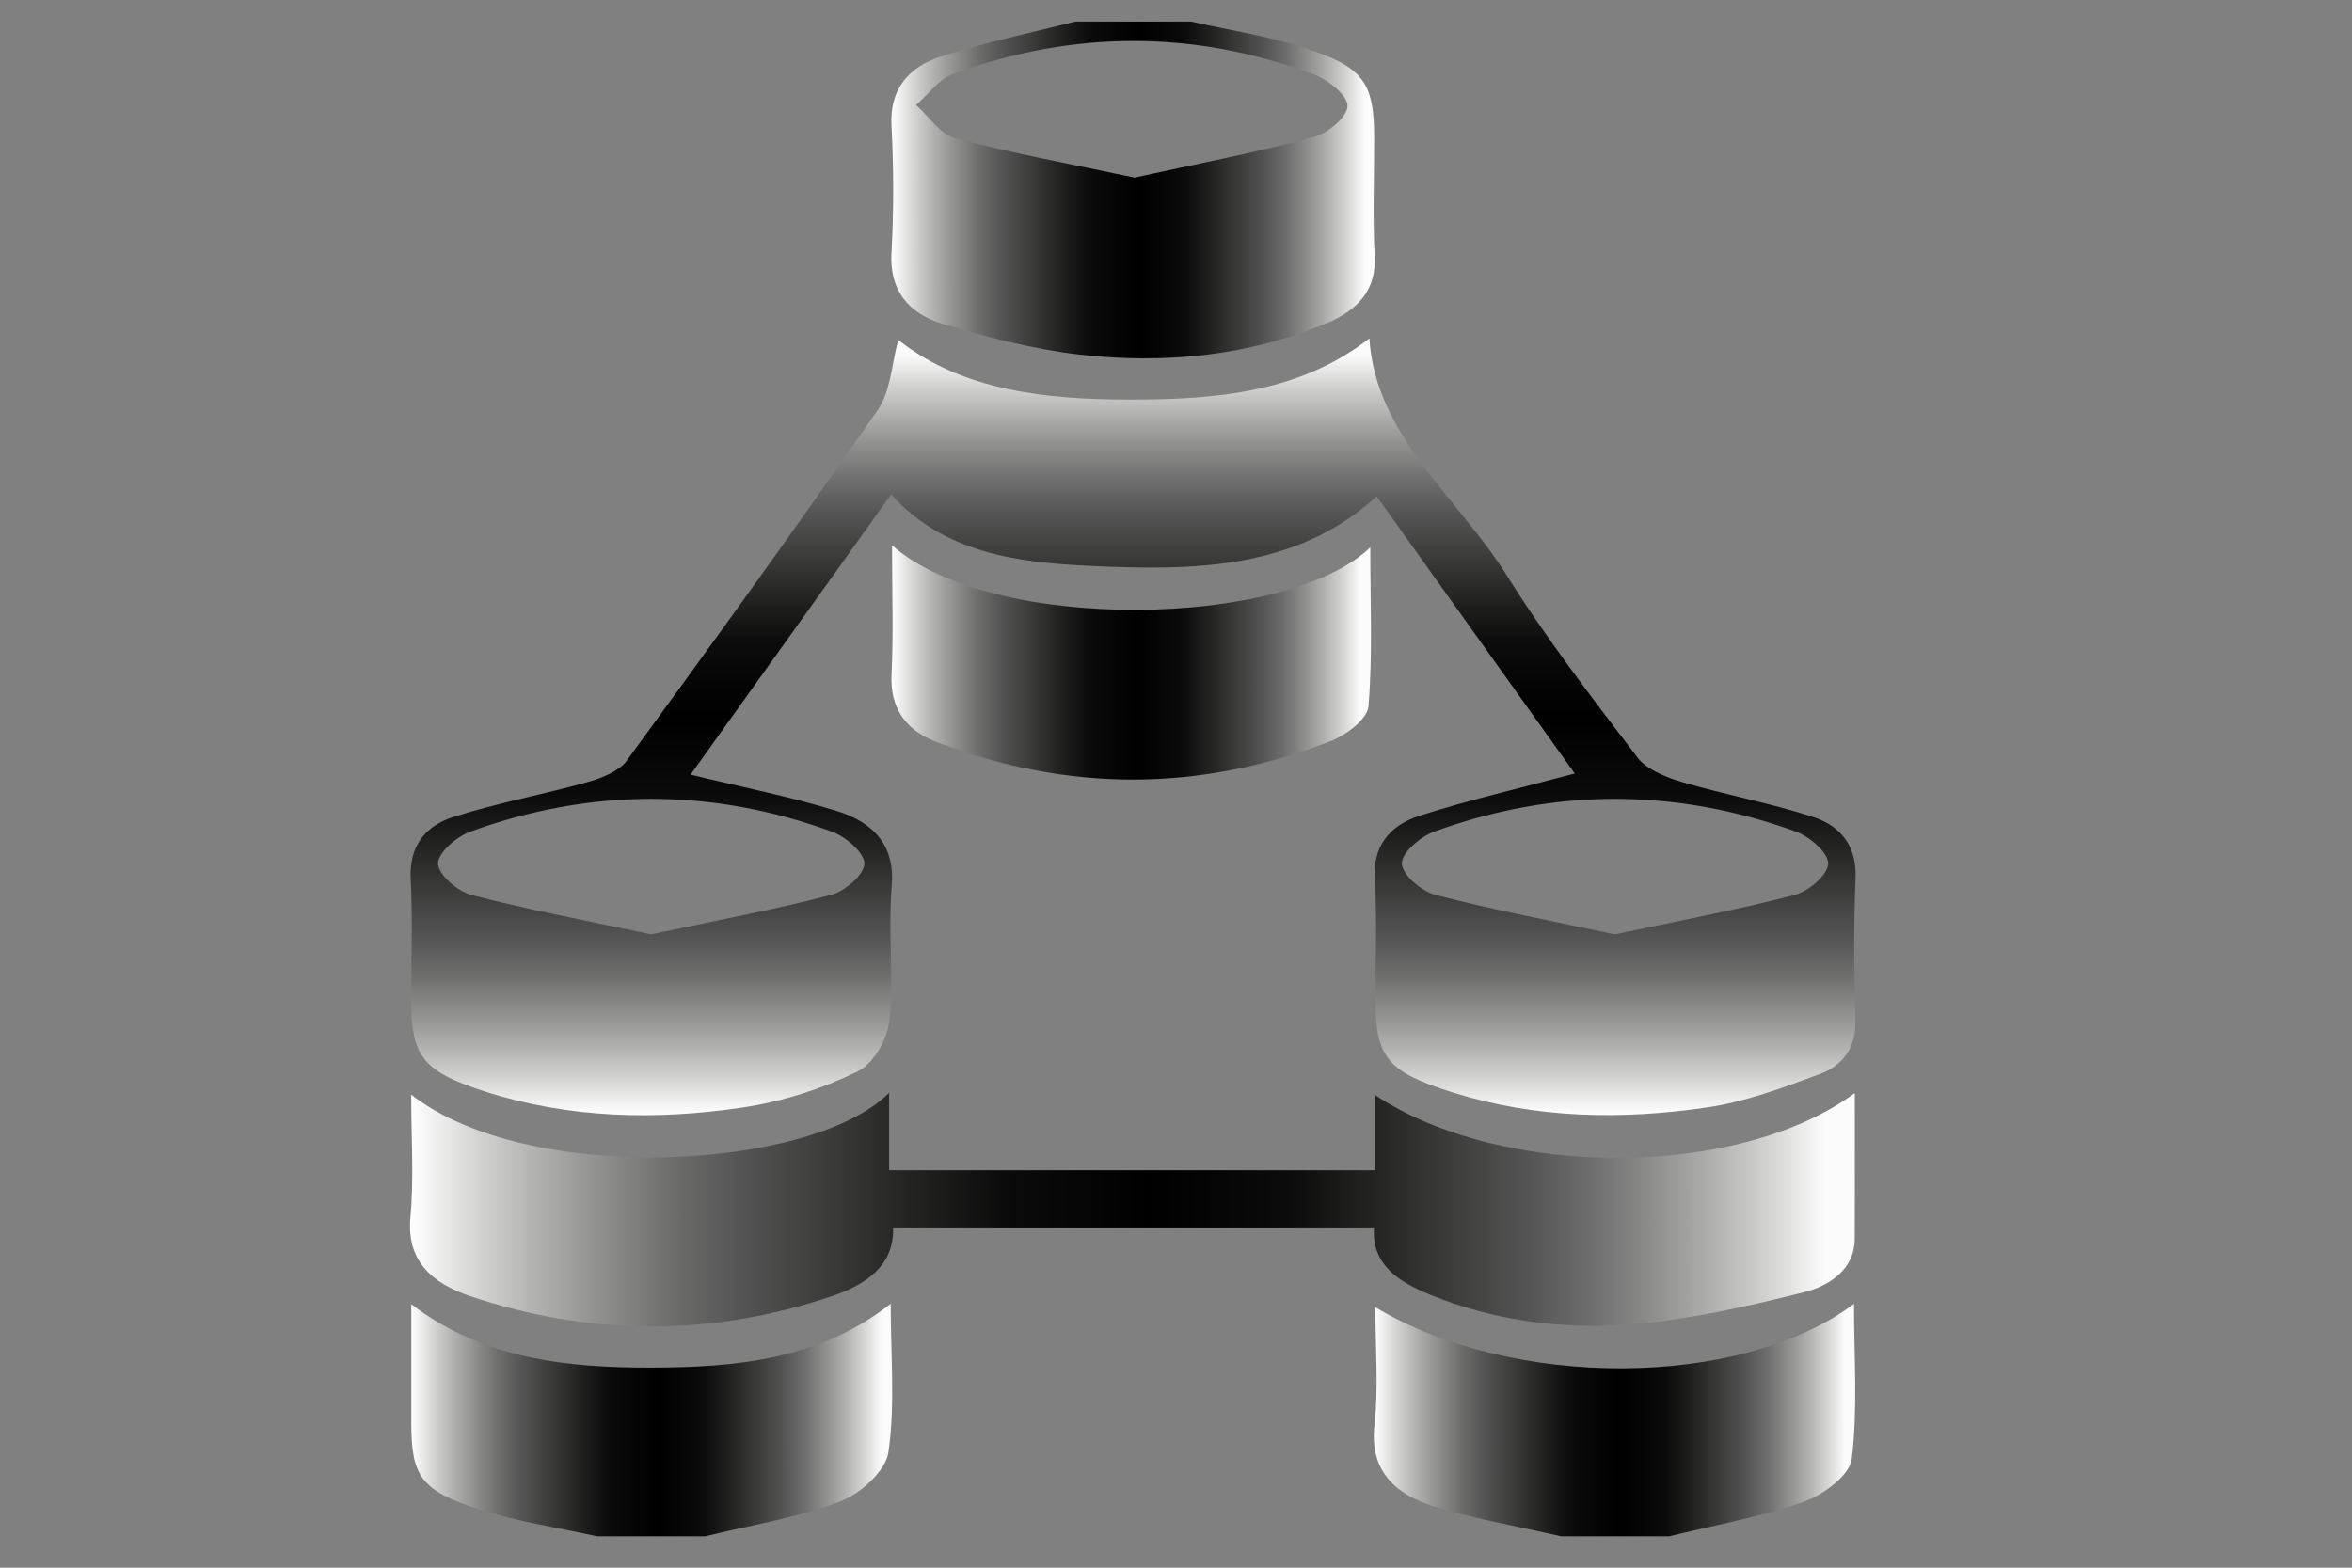 <?xml version="1.0" encoding="utf-8"?>
<!-- Generator: Adobe Illustrator 16.0.0, SVG Export Plug-In . SVG Version: 6.00 Build 0)  -->
<!DOCTYPE svg PUBLIC "-//W3C//DTD SVG 1.1//EN" "http://www.w3.org/Graphics/SVG/1.1/DTD/svg11.dtd">
<svg version="1.1" id="Capa_1" xmlns="http://www.w3.org/2000/svg" xmlns:xlink="http://www.w3.org/1999/xlink" x="0px" y="0px"
	 width="300px" height="200px" viewBox="0 0 300 200" enable-background="new 0 0 300 200" xml:space="preserve">
<rect x="0" y="0" width="300" height="200" fill="#808080" stroke="none"/>
<g>
	<linearGradient id="SVGID_1_" gradientUnits="userSpaceOnUse" x1="113.689" y1="24.236" x2="175.355" y2="24.236">
		<stop  offset="0" style="stop-color:#FFFFFF"/>
		<stop  offset="0.004" style="stop-color:#FCFCFC"/>
		<stop  offset="0.044" style="stop-color:#D6D6D5"/>
		<stop  offset="0.087" style="stop-color:#B1B1B0"/>
		<stop  offset="0.132" style="stop-color:#8F8F8E"/>
		<stop  offset="0.179" style="stop-color:#6F6F6E"/>
		<stop  offset="0.229" style="stop-color:#555454"/>
		<stop  offset="0.283" style="stop-color:#3E3E3D"/>
		<stop  offset="0.342" style="stop-color:#252524"/>
		<stop  offset="0.411" style="stop-color:#0B0B0B"/>
		<stop  offset="0.513" style="stop-color:#000000"/>
		<stop  offset="0.607" style="stop-color:#0B0B0B"/>
		<stop  offset="0.67" style="stop-color:#252524"/>
		<stop  offset="0.724" style="stop-color:#3E3E3D"/>
		<stop  offset="0.773" style="stop-color:#555454"/>
		<stop  offset="0.819" style="stop-color:#6F6F6F"/>
		<stop  offset="0.862" style="stop-color:#8F8F8E"/>
		<stop  offset="0.903" style="stop-color:#B1B1B0"/>
		<stop  offset="0.942" style="stop-color:#D5D5D4"/>
		<stop  offset="0.979" style="stop-color:#FBFBFB"/>
	</linearGradient>
	<path fill-rule="evenodd" clip-rule="evenodd" fill="url(#SVGID_1_)" d="M151.907,2.75c4.694,1.053,9.52,1.794,14.056,3.228
		c7.996,2.526,9.315,4.469,9.316,11.711c0,5.008-0.197,10.023,0.062,15.022c0.216,4.191-2.063,6.813-6.055,8.49
		c-10.032,4.217-20.738,5.278-31.602,4.034c-5.913-0.678-11.766-2.224-17.435-3.918c-4.588-1.371-6.791-4.501-6.541-9.028
		c0.303-5.426,0.29-10.881,0.003-16.309c-0.229-4.355,1.935-7.35,6.272-8.755c5.587-1.81,11.434-3.011,17.168-4.475
		C142.07,2.75,146.989,2.75,151.907,2.75z M144.706,22.659c7.754-1.703,15.331-3.166,22.735-5.13
		c1.875-0.497,4.351-2.54,4.432-3.964c0.074-1.318-2.394-3.356-4.247-4.051c-15.268-5.718-30.703-5.678-46.005-0.102
		c-1.895,0.69-3.197,2.624-4.772,3.981c1.651,1.46,3.029,3.716,5.007,4.239C129.259,19.593,136.862,20.985,144.706,22.659z"/>
	<linearGradient id="SVGID_2_" gradientUnits="userSpaceOnUse" x1="52.459" y1="181.164" x2="113.802" y2="181.164">
		<stop  offset="0" style="stop-color:#FFFFFF"/>
		<stop  offset="0.004" style="stop-color:#FCFCFC"/>
		<stop  offset="0.044" style="stop-color:#D6D6D5"/>
		<stop  offset="0.087" style="stop-color:#B1B1B0"/>
		<stop  offset="0.132" style="stop-color:#8F8F8E"/>
		<stop  offset="0.179" style="stop-color:#6F6F6E"/>
		<stop  offset="0.229" style="stop-color:#555454"/>
		<stop  offset="0.283" style="stop-color:#3E3E3D"/>
		<stop  offset="0.342" style="stop-color:#252524"/>
		<stop  offset="0.411" style="stop-color:#0B0B0B"/>
		<stop  offset="0.513" style="stop-color:#000000"/>
		<stop  offset="0.607" style="stop-color:#0B0B0B"/>
		<stop  offset="0.67" style="stop-color:#252524"/>
		<stop  offset="0.724" style="stop-color:#3E3E3D"/>
		<stop  offset="0.773" style="stop-color:#555454"/>
		<stop  offset="0.819" style="stop-color:#6F6F6F"/>
		<stop  offset="0.862" style="stop-color:#8F8F8E"/>
		<stop  offset="0.903" style="stop-color:#B1B1B0"/>
		<stop  offset="0.942" style="stop-color:#D5D5D4"/>
		<stop  offset="0.979" style="stop-color:#FBFBFB"/>
	</linearGradient>
	<path fill-rule="evenodd" clip-rule="evenodd" fill="url(#SVGID_2_)" d="M76.165,196c-5.016-1.112-10.181-1.871-15.012-3.427
		c-7.528-2.42-8.688-4.275-8.693-11.128c-0.001-4.831,0-9.662,0-15.065c9.133,6.984,19.744,8.111,30.579,8.093
		c10.822-0.018,21.475-1.015,30.573-8.144c0,6.739,0.583,12.916-0.29,18.935c-0.342,2.349-3.488,5.271-6.175,6.294
		c-5.441,2.074-11.442,3.027-17.211,4.442C85.346,196,80.754,196,76.165,196z"/>
	<linearGradient id="SVGID_3_" gradientUnits="userSpaceOnUse" x1="175.237" y1="181.172" x2="236.636" y2="181.172">
		<stop  offset="0" style="stop-color:#FFFFFF"/>
		<stop  offset="0.004" style="stop-color:#FCFCFC"/>
		<stop  offset="0.044" style="stop-color:#D6D6D5"/>
		<stop  offset="0.087" style="stop-color:#B1B1B0"/>
		<stop  offset="0.132" style="stop-color:#8F8F8E"/>
		<stop  offset="0.179" style="stop-color:#6F6F6E"/>
		<stop  offset="0.229" style="stop-color:#555454"/>
		<stop  offset="0.283" style="stop-color:#3E3E3D"/>
		<stop  offset="0.342" style="stop-color:#252524"/>
		<stop  offset="0.411" style="stop-color:#0B0B0B"/>
		<stop  offset="0.513" style="stop-color:#000000"/>
		<stop  offset="0.607" style="stop-color:#0B0B0B"/>
		<stop  offset="0.67" style="stop-color:#252524"/>
		<stop  offset="0.724" style="stop-color:#3E3E3D"/>
		<stop  offset="0.773" style="stop-color:#555454"/>
		<stop  offset="0.819" style="stop-color:#6F6F6F"/>
		<stop  offset="0.862" style="stop-color:#8F8F8E"/>
		<stop  offset="0.903" style="stop-color:#B1B1B0"/>
		<stop  offset="0.942" style="stop-color:#D5D5D4"/>
		<stop  offset="0.979" style="stop-color:#FBFBFB"/>
	</linearGradient>
	<path fill-rule="evenodd" clip-rule="evenodd" fill="url(#SVGID_3_)" d="M199.123,196c-5.331-1.221-10.767-2.174-15.965-3.735
		c-5.431-1.627-8.457-4.814-7.843-10.403c0.54-4.923,0.114-9.927,0.114-15.096c17.488,10.502,46.46,10.438,61.05-0.422
		c0,6.923,0.5,13.416-0.29,19.791c-0.254,2.038-3.558,4.549-6.11,5.452c-5.505,1.949-11.431,2.997-17.185,4.413
		C208.304,196,203.715,196,199.123,196z"/>
	<linearGradient id="SVGID_4_" gradientUnits="userSpaceOnUse" x1="144.529" y1="142.274" x2="144.529" y2="43.164">
		<stop  offset="0" style="stop-color:#FFFFFF"/>
		<stop  offset="0.004" style="stop-color:#FCFCFC"/>
		<stop  offset="0.044" style="stop-color:#D6D6D5"/>
		<stop  offset="0.087" style="stop-color:#B1B1B0"/>
		<stop  offset="0.132" style="stop-color:#8F8F8E"/>
		<stop  offset="0.179" style="stop-color:#6F6F6E"/>
		<stop  offset="0.229" style="stop-color:#555454"/>
		<stop  offset="0.283" style="stop-color:#3E3E3D"/>
		<stop  offset="0.342" style="stop-color:#252524"/>
		<stop  offset="0.411" style="stop-color:#0B0B0B"/>
		<stop  offset="0.513" style="stop-color:#000000"/>
		<stop  offset="0.607" style="stop-color:#0B0B0B"/>
		<stop  offset="0.67" style="stop-color:#252524"/>
		<stop  offset="0.724" style="stop-color:#3E3E3D"/>
		<stop  offset="0.773" style="stop-color:#555454"/>
		<stop  offset="0.819" style="stop-color:#6F6F6F"/>
		<stop  offset="0.862" style="stop-color:#8F8F8E"/>
		<stop  offset="0.903" style="stop-color:#B1B1B0"/>
		<stop  offset="0.942" style="stop-color:#D5D5D4"/>
		<stop  offset="0.979" style="stop-color:#FBFBFB"/>
	</linearGradient>
	<path fill-rule="evenodd" clip-rule="evenodd" fill="url(#SVGID_4_)" d="M88.082,98.823c6.506,1.584,12.68,2.801,18.609,4.624
		c4.876,1.497,7.48,4.543,7.051,9.572c-0.484,5.695,0.281,11.476-0.301,17.154c-0.24,2.333-1.943,5.492-4.091,6.541
		c-4.468,2.18-9.554,3.822-14.605,4.573c-11.084,1.651-22.221,1.4-32.948-2.059c-7.912-2.553-9.346-4.491-9.348-11.682
		c-0.001-5.152,0.197-10.312-0.065-15.453c-0.196-3.82,1.569-6.627,5.386-7.85c5.625-1.804,11.547-2.882,17.262-4.493
		c1.802-0.508,3.952-1.396,4.899-2.69c10.823-14.815,21.571-29.673,31.991-44.704c1.729-2.495,1.784-5.874,2.653-8.986
		c8.175,6.47,18.782,7.606,29.632,7.608c10.89,0.001,21.612-0.9,30.462-7.815c0.733,12.386,11.34,20.354,17.531,30.258
		c5.009,8.011,10.876,15.628,16.674,23.238c1.129,1.482,3.549,2.484,5.61,3.095c5.534,1.639,11.308,2.687,16.773,4.472
		c3.805,1.24,5.583,4.008,5.421,7.833c-0.255,6.003-0.196,12.023-0.018,18.03c0.097,3.265-1.316,5.75-4.577,6.952
		c-4.627,1.704-9.379,3.507-14.278,4.231c-10.917,1.611-21.878,1.435-32.484-1.894c-8.486-2.665-9.892-4.474-9.892-12.172
		c-0.001-5.01,0.241-10.03-0.076-15.024c-0.259-4.046,1.709-6.824,5.701-8.104c6.353-2.035,12.928-3.549,19.809-5.39
		c-8.229-11.518-16.759-23.457-25.267-35.367c-10.292,9.396-23.428,9.484-36.452,8.883c-9.271-0.428-18.675-1.592-25.478-9.123
		C105.065,75.099,96.479,87.092,88.082,98.823z M83.055,119.2c7.827-1.666,15.43-3.083,22.864-5.008
		c1.84-0.477,4.26-2.552,4.334-3.974c0.07-1.345-2.287-3.44-4.102-4.103c-15.326-5.604-30.814-5.587-46.147-0.024
		c-1.825,0.664-4.188,2.746-4.132,4.101c0.059,1.42,2.475,3.521,4.313,3.997C67.617,116.116,75.224,117.533,83.055,119.2z
		 M205.965,119.204c7.845-1.67,15.451-3.087,22.885-5.012c1.843-0.478,4.264-2.559,4.337-3.982c0.068-1.35-2.285-3.452-4.102-4.113
		c-15.333-5.566-30.823-5.583-46.157-0.001c-1.82,0.664-4.179,2.743-4.119,4.092c0.061,1.417,2.475,3.504,4.311,3.984
		C190.549,116.104,198.152,117.53,205.965,119.204z"/>
	<linearGradient id="SVGID_5_" gradientUnits="userSpaceOnUse" x1="52.293" y1="154.318" x2="236.588" y2="154.318">
		<stop  offset="0" style="stop-color:#FFFFFF"/>
		<stop  offset="0.004" style="stop-color:#FCFCFC"/>
		<stop  offset="0.044" style="stop-color:#D6D6D5"/>
		<stop  offset="0.087" style="stop-color:#B1B1B0"/>
		<stop  offset="0.132" style="stop-color:#8F8F8E"/>
		<stop  offset="0.179" style="stop-color:#6F6F6E"/>
		<stop  offset="0.229" style="stop-color:#555454"/>
		<stop  offset="0.283" style="stop-color:#3E3E3D"/>
		<stop  offset="0.342" style="stop-color:#252524"/>
		<stop  offset="0.411" style="stop-color:#0B0B0B"/>
		<stop  offset="0.513" style="stop-color:#000000"/>
		<stop  offset="0.607" style="stop-color:#0B0B0B"/>
		<stop  offset="0.67" style="stop-color:#252524"/>
		<stop  offset="0.724" style="stop-color:#3E3E3D"/>
		<stop  offset="0.773" style="stop-color:#555454"/>
		<stop  offset="0.819" style="stop-color:#6F6F6F"/>
		<stop  offset="0.862" style="stop-color:#8F8F8E"/>
		<stop  offset="0.903" style="stop-color:#B1B1B0"/>
		<stop  offset="0.942" style="stop-color:#D5D5D4"/>
		<stop  offset="0.979" style="stop-color:#FBFBFB"/>
	</linearGradient>
	<path fill-rule="evenodd" clip-rule="evenodd" fill="url(#SVGID_5_)" d="M236.58,139.45c0,6.662,0.021,12.65-0.009,18.638
		c-0.018,3.791-3.15,5.941-6.49,6.775c-7.317,1.827-14.82,3.547-22.364,4.109c-8.64,0.645-17.312-0.529-25.352-3.821
		c-4.009-1.641-7.374-3.8-7.116-8.442c-20.479,0-40.742,0-61.329,0c0.098,4.806-3.476,7.195-7.911,8.683
		c-15.286,5.12-30.65,5.099-45.941-0.004c-5.198-1.735-8.22-4.702-7.721-10.102c0.469-5.051,0.102-10.16,0.102-15.639
		c14.885,11.64,51.007,9.752,60.958-0.233c0,3.48,0,6.52,0,9.88c20.827,0,41.179,0,61.99,0c0-3.176,0-6.234,0-9.588
		C191.526,150.438,221.669,150.428,236.58,139.45z"/>
	<linearGradient id="SVGID_6_" gradientUnits="userSpaceOnUse" x1="113.705" y1="84.508" x2="174.87" y2="84.508">
		<stop  offset="0" style="stop-color:#FFFFFF"/>
		<stop  offset="0.004" style="stop-color:#FCFCFC"/>
		<stop  offset="0.044" style="stop-color:#D6D6D5"/>
		<stop  offset="0.087" style="stop-color:#B1B1B0"/>
		<stop  offset="0.132" style="stop-color:#8F8F8E"/>
		<stop  offset="0.179" style="stop-color:#6F6F6E"/>
		<stop  offset="0.229" style="stop-color:#555454"/>
		<stop  offset="0.283" style="stop-color:#3E3E3D"/>
		<stop  offset="0.342" style="stop-color:#252524"/>
		<stop  offset="0.411" style="stop-color:#0B0B0B"/>
		<stop  offset="0.513" style="stop-color:#000000"/>
		<stop  offset="0.607" style="stop-color:#0B0B0B"/>
		<stop  offset="0.67" style="stop-color:#252524"/>
		<stop  offset="0.724" style="stop-color:#3E3E3D"/>
		<stop  offset="0.773" style="stop-color:#555454"/>
		<stop  offset="0.819" style="stop-color:#6F6F6F"/>
		<stop  offset="0.862" style="stop-color:#8F8F8E"/>
		<stop  offset="0.903" style="stop-color:#B1B1B0"/>
		<stop  offset="0.942" style="stop-color:#D5D5D4"/>
		<stop  offset="0.979" style="stop-color:#FBFBFB"/>
	</linearGradient>
	<path fill-rule="evenodd" clip-rule="evenodd" fill="url(#SVGID_6_)" d="M113.781,69.564c12.695,11.269,50.228,10.609,60.998,0.271
		c0,6.981,0.316,13.656-0.228,20.276c-0.132,1.601-2.787,3.639-4.815,4.432c-16.672,6.516-33.507,6.533-50.25,0.136
		c-4.138-1.582-5.964-4.512-5.767-8.61C113.972,80.798,113.781,75.512,113.781,69.564z"/>
</g>
</svg>
